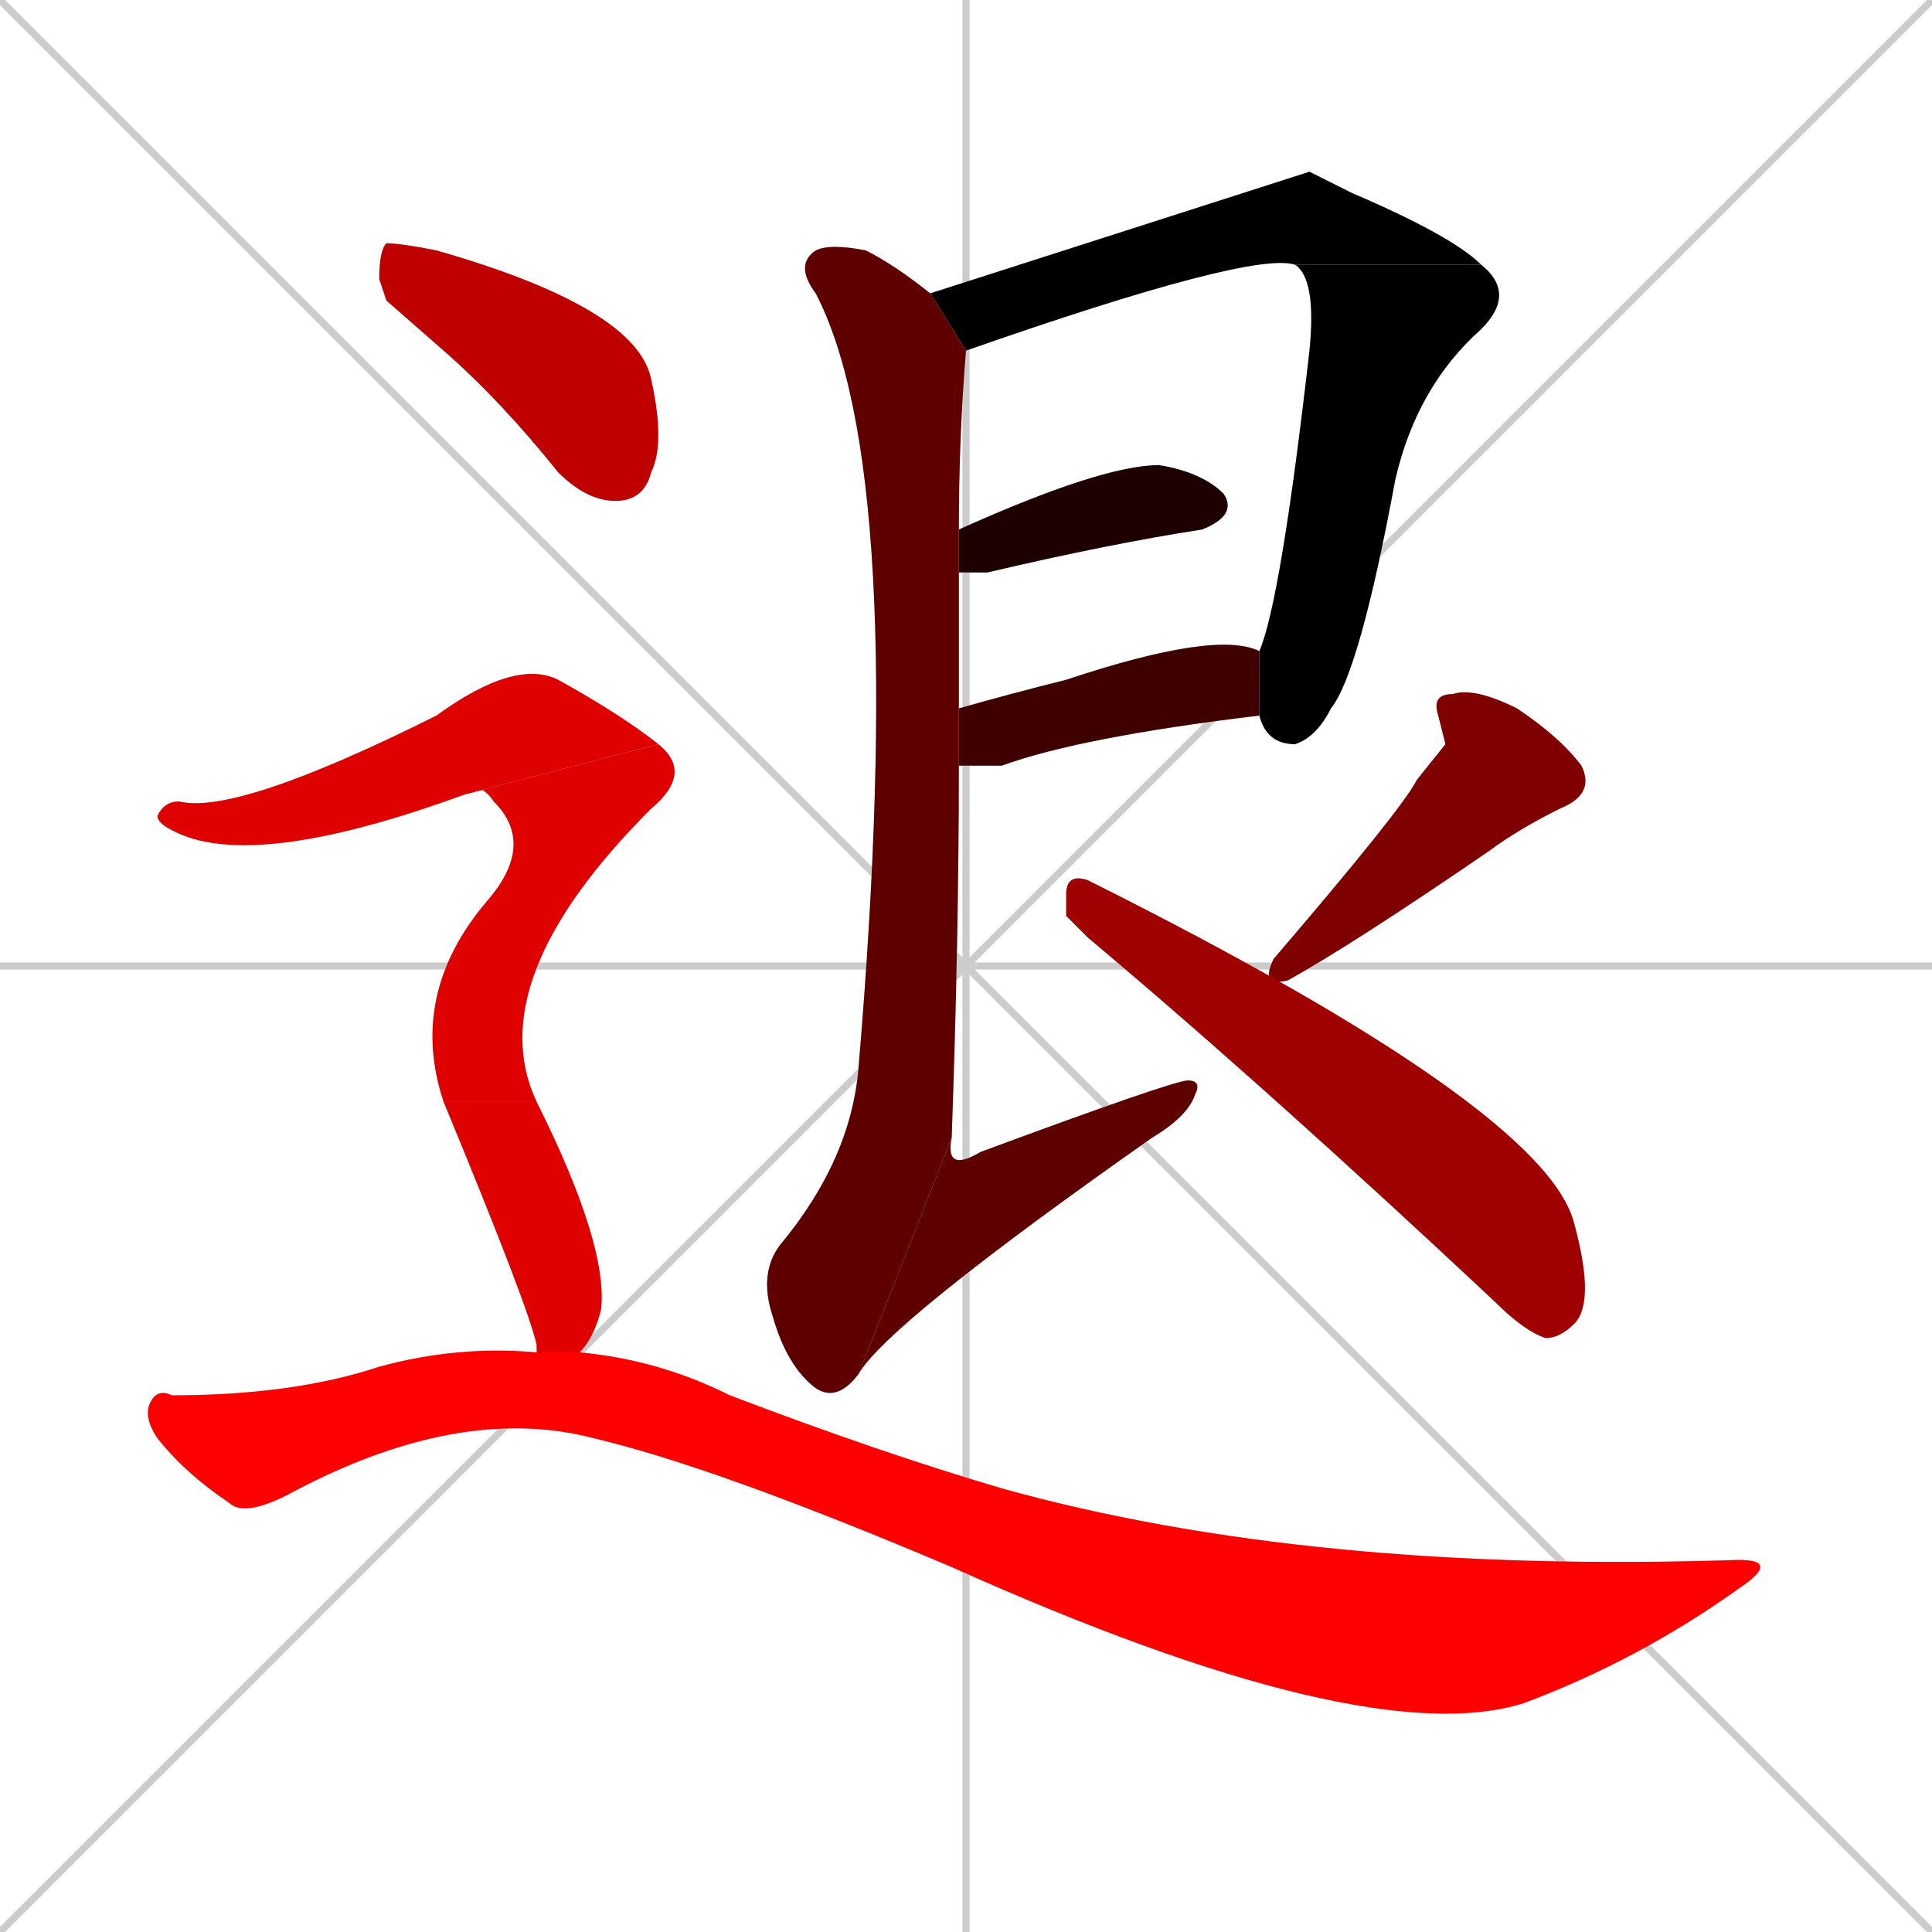 <svg xmlns="http://www.w3.org/2000/svg" xmlns:xlink="http://www.w3.org/1999/xlink" width="270" height="270"><path d="M 0 0 L 270 270 M 270 0 L 0 270 M 135 0 L 135 270 M 0 135 L 270 135" stroke="#CCCCCC" /><path d="M 183 24 L 189 27 Q 203 33 207 37 L 181 37 Q 175 35 135 49 L 130 41" fill="#CCCCCC"/><path d="M 207 37 Q 212 41 207 46 Q 198 54 195 67 Q 190 94 186 99 Q 184 103 181 104 Q 177 104 176 100 L 176 91 Q 179 84 183 49 Q 184 39 181 37" fill="#CCCCCC"/><path d="M 134 74 Q 154 65 162 65 Q 168 66 171 69 Q 173 72 168 74 Q 155 76 138 80 Q 135 80 134 80" fill="#CCCCCC"/><path d="M 176 100 Q 151 103 140 107 Q 137 107 134 107 L 134 99 Q 141 97 149 95 Q 170 88 176 91" fill="#CCCCCC"/><path d="M 135 49 Q 134 61 134 74 L 134 80 Q 134 89 134 99 L 134 107 Q 134 131 133 159 L 120 192 Q 117 196 114 194 Q 110 191 108 184 Q 106 178 109 174 Q 119 162 120 149 Q 127 66 114 41 Q 111 37 114 35 Q 116 34 121 35 Q 125 37 130 41" fill="#CCCCCC"/><path d="M 133 159 Q 132 164 137 161 Q 164 151 166 151 Q 168 151 167 153 Q 166 156 161 159 Q 124 185 120 192" fill="#CCCCCC"/><path d="M 202 104 L 201 100 Q 200 97 203 97 Q 206 96 212 99 Q 218 103 221 107 Q 223 111 218 113 Q 212 116 208 119 Q 189 132 180 137 Q 176 138 178 134 Q 196 113 198 109" fill="#CCCCCC"/><path d="M 149 128 L 149 125 Q 149 122 152 123 Q 216 155 220 171 Q 223 182 220 185 Q 218 187 216 187 Q 213 186 209 182 Q 177 152 152 131" fill="#CCCCCC"/><path d="M 54 42 L 53 39 Q 53 35 54 34 Q 56 34 61 35 Q 89 43 91 53 Q 93 62 91 66 Q 90 70 86 70 Q 82 70 78 66 Q 70 56 62 49" fill="#CCCCCC"/><path d="M 65 111 Q 35 122 24 116 Q 22 115 22 114 Q 23 112 25 112 Q 33 114 61 100 Q 72 92 78 95 Q 87 100 92 104" fill="#CCCCCC"/><path d="M 62 154 Q 57 139 68 126 Q 75 118 69 112 Q 67 109 65 111 L 92 104 Q 97 108 91 113 Q 67 137 75 154" fill="#CCCCCC"/><path d="M 75 188 L 75 188 Q 74 183 62 154 L 75 154 Q 85 174 84 183 Q 83 187 81 189 L 75 189" fill="#CCCCCC"/><path d="M 81 189 Q 92 190 102 195 Q 123 203 140 208 Q 183 220 243 218 Q 249 218 243 222 Q 229 232 213 238 Q 191 245 133 219 Q 100 205 83 201 Q 64 196 40 209 Q 34 212 32 210 Q 26 206 22 201 Q 20 198 21 196 Q 22 194 24 195 Q 41 195 53 191 Q 64 188 75 189" fill="#CCCCCC"/><path d="M 183 24 L 189 27 Q 203 33 207 37 L 181 37 Q 175 35 135 49 L 130 41" fill="#000000" /><path d="M 207 37 Q 212 41 207 46 Q 198 54 195 67 Q 190 94 186 99 Q 184 103 181 104 Q 177 104 176 100 L 176 91 Q 179 84 183 49 Q 184 39 181 37" fill="#000000" /><path d="M 134 74 Q 154 65 162 65 Q 168 66 171 69 Q 173 72 168 74 Q 155 76 138 80 Q 135 80 134 80" fill="#1f0000" /><path d="M 176 100 Q 151 103 140 107 Q 137 107 134 107 L 134 99 Q 141 97 149 95 Q 170 88 176 91" fill="#3f0000" /><path d="M 135 49 Q 134 61 134 74 L 134 80 Q 134 89 134 99 L 134 107 Q 134 131 133 159 L 120 192 Q 117 196 114 194 Q 110 191 108 184 Q 106 178 109 174 Q 119 162 120 149 Q 127 66 114 41 Q 111 37 114 35 Q 116 34 121 35 Q 125 37 130 41" fill="#5f0000" /><path d="M 133 159 Q 132 164 137 161 Q 164 151 166 151 Q 168 151 167 153 Q 166 156 161 159 Q 124 185 120 192" fill="#5f0000" /><path d="M 202 104 L 201 100 Q 200 97 203 97 Q 206 96 212 99 Q 218 103 221 107 Q 223 111 218 113 Q 212 116 208 119 Q 189 132 180 137 Q 176 138 178 134 Q 196 113 198 109" fill="#7f0000" /><path d="M 149 128 L 149 125 Q 149 122 152 123 Q 216 155 220 171 Q 223 182 220 185 Q 218 187 216 187 Q 213 186 209 182 Q 177 152 152 131" fill="#9f0000" /><path d="M 54 42 L 53 39 Q 53 35 54 34 Q 56 34 61 35 Q 89 43 91 53 Q 93 62 91 66 Q 90 70 86 70 Q 82 70 78 66 Q 70 56 62 49" fill="#bf0000" /><path d="M 65 111 Q 35 122 24 116 Q 22 115 22 114 Q 23 112 25 112 Q 33 114 61 100 Q 72 92 78 95 Q 87 100 92 104" fill="#df0000" /><path d="M 62 154 Q 57 139 68 126 Q 75 118 69 112 Q 67 109 65 111 L 92 104 Q 97 108 91 113 Q 67 137 75 154" fill="#df0000" /><path d="M 75 188 L 75 188 Q 74 183 62 154 L 75 154 Q 85 174 84 183 Q 83 187 81 189 L 75 189" fill="#df0000" /><path d="M 81 189 Q 92 190 102 195 Q 123 203 140 208 Q 183 220 243 218 Q 249 218 243 222 Q 229 232 213 238 Q 191 245 133 219 Q 100 205 83 201 Q 64 196 40 209 Q 34 212 32 210 Q 26 206 22 201 Q 20 198 21 196 Q 22 194 24 195 Q 41 195 53 191 Q 64 188 75 189" fill="#ff0000" /></svg>